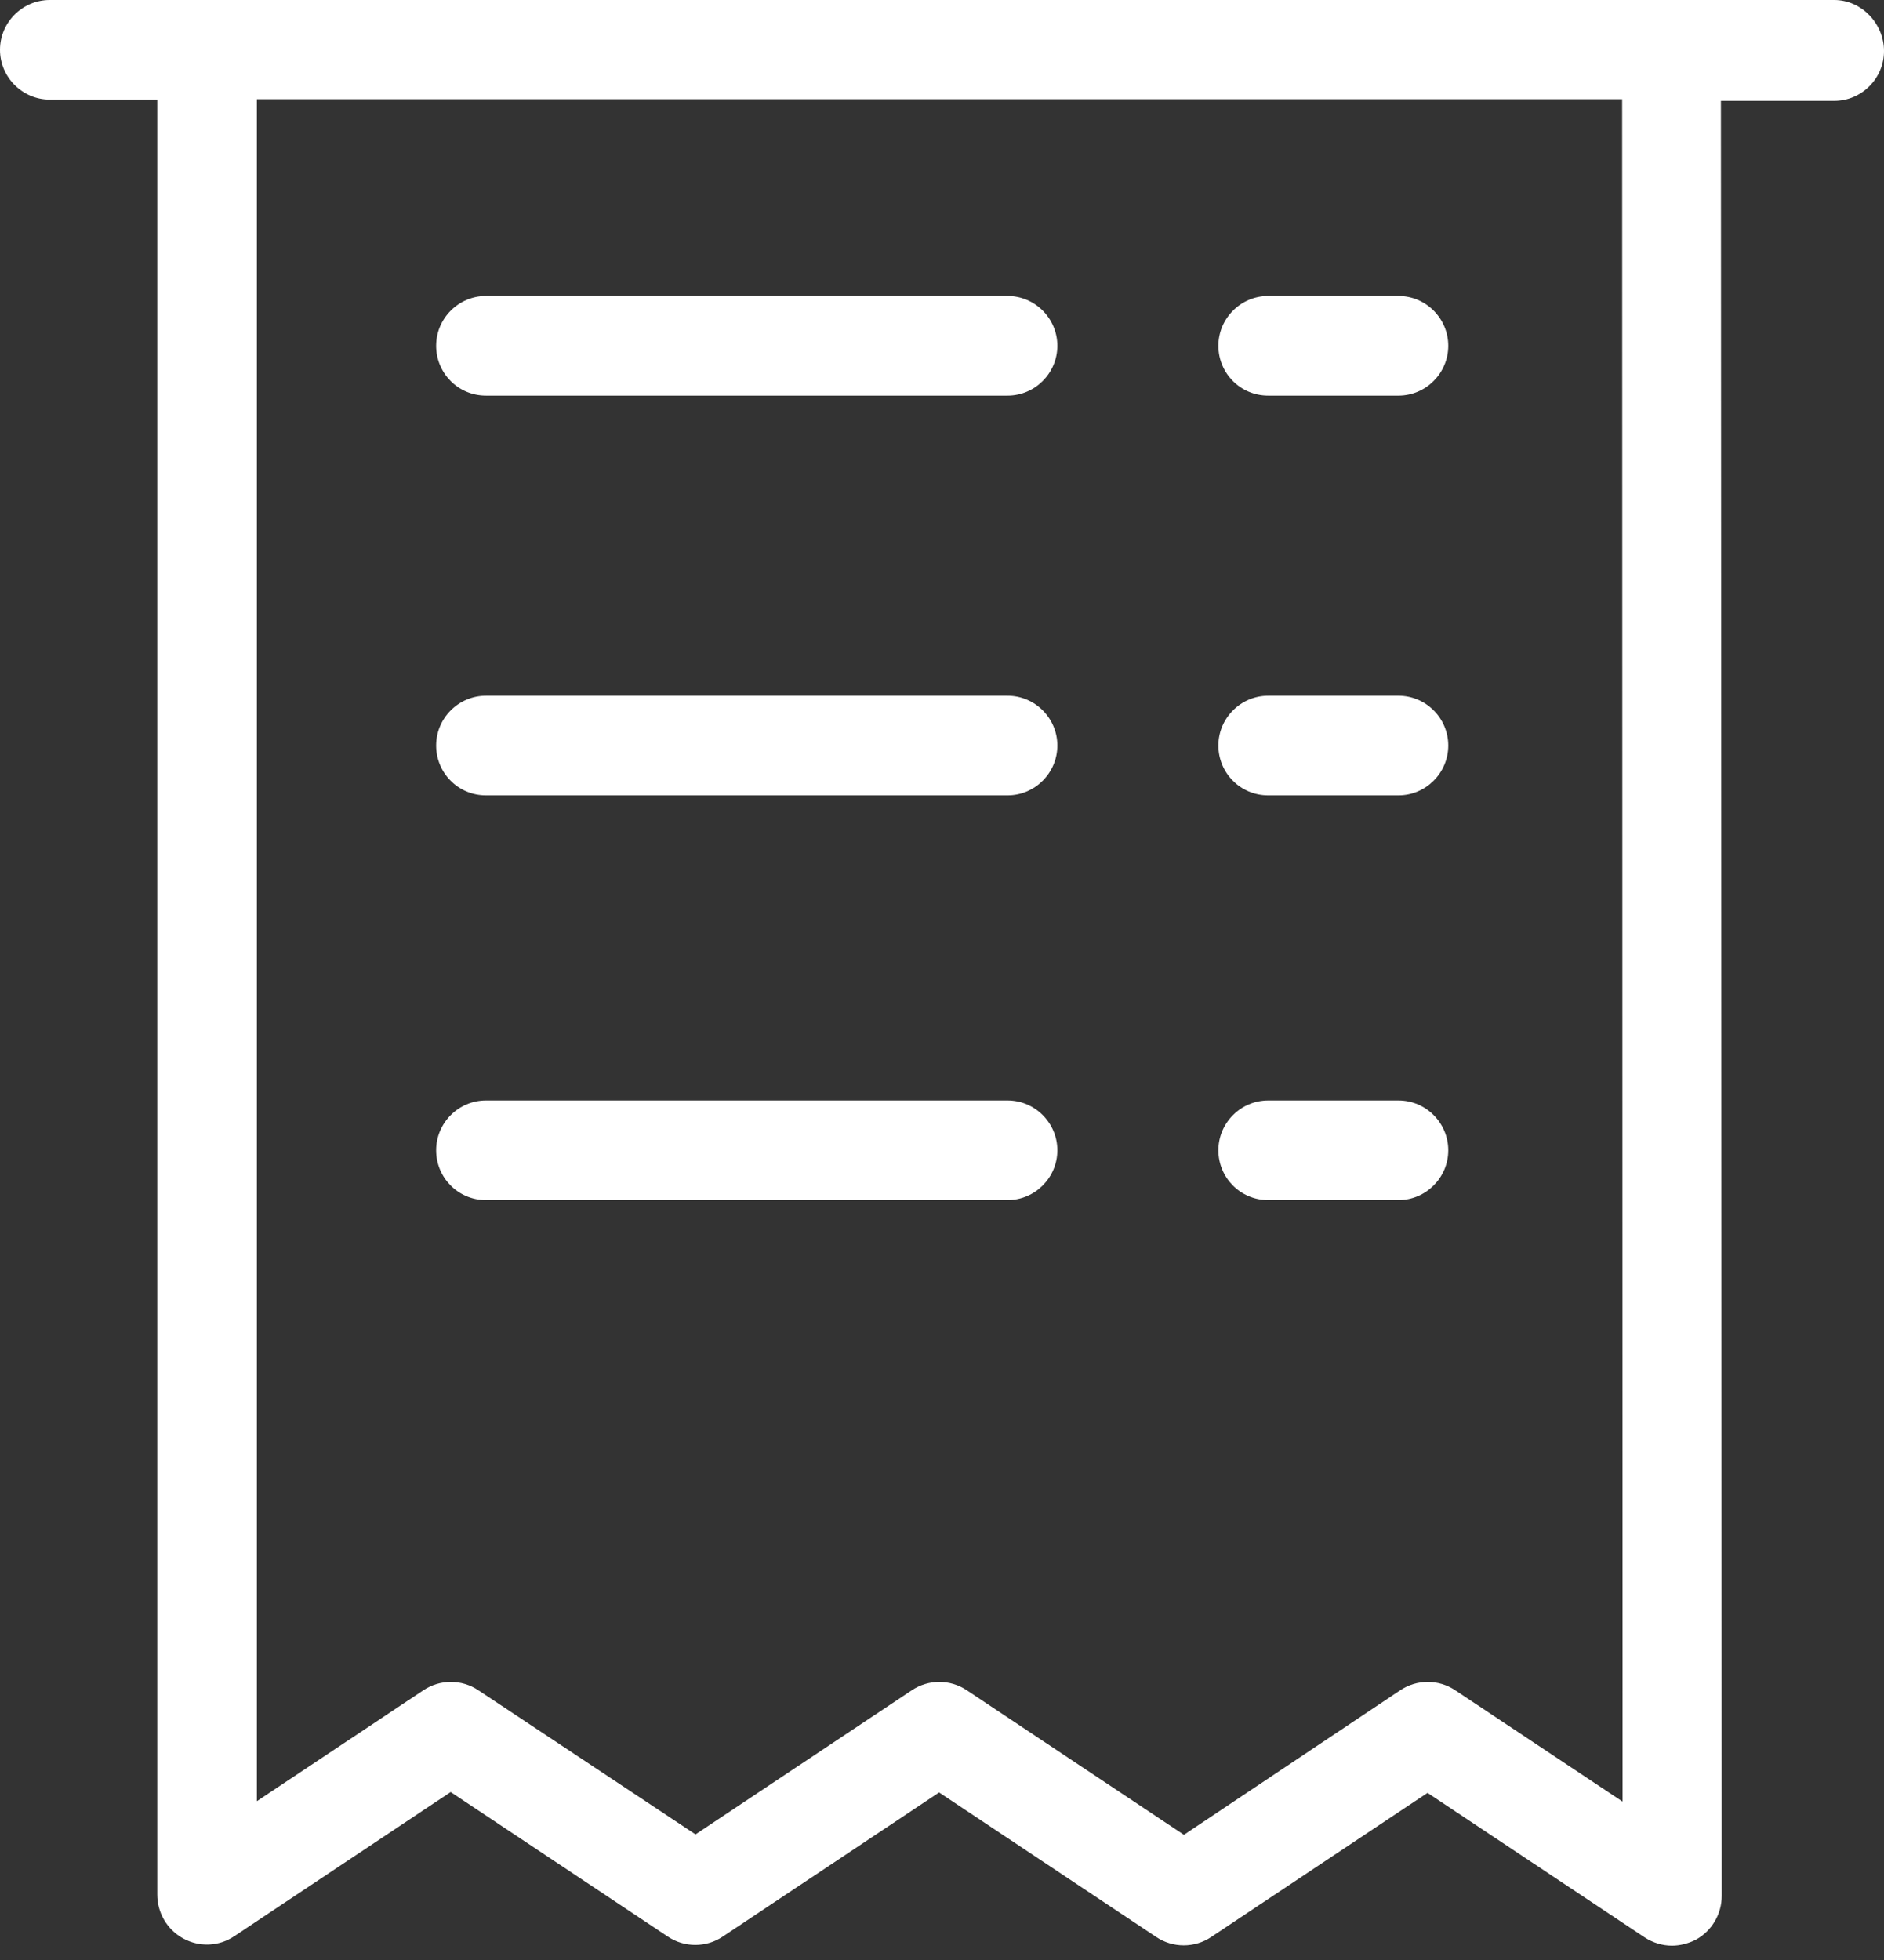 <?xml version="1.0" encoding="UTF-8"?>
<svg width="100px" height="104px" viewBox="0 0 100 104" version="1.1" xmlns="http://www.w3.org/2000/svg" xmlns:xlink="http://www.w3.org/1999/xlink">
    <rect x="0" y="0" width="100" height="104" fill="#333333" stroke="none"/>
    <title>invoice copy</title>
    <g id="Page-1" stroke="none" stroke-width="1" fill="none" fill-rule="evenodd">
        <g id="invoice-copy" fill="#fff" fill-rule="nonzero">
            <path d="M97.357,0 L2.643,0 C1.189,0 0,1.189 0,2.643 C0,4.097 1.189,5.286 2.643,5.286 L8.348,5.286 L8.348,100.529 C8.348,101.498 8.877,102.401 9.736,102.863 C10.595,103.326 11.63,103.282 12.445,102.731 L23.921,95.088 L35.441,102.753 C36.322,103.348 37.489,103.348 38.37,102.753 L49.846,95.11 L61.366,102.775 C62.247,103.37 63.414,103.37 64.295,102.775 L75.771,95.132 L87.291,102.797 C87.731,103.084 88.238,103.238 88.744,103.238 C89.163,103.238 89.604,103.128 90,102.93 C90.859,102.467 91.388,101.564 91.388,100.595 L91.344,5.352 L97.357,5.352 C98.811,5.352 100,4.163 100,2.709 C100,1.256 98.811,0 97.357,0 Z M86.123,95.595 L77.247,89.692 C76.366,89.097 75.198,89.097 74.317,89.692 L62.841,97.357 L51.322,89.692 C50.441,89.097 49.273,89.097 48.392,89.692 L36.916,97.335 L25.396,89.692 C24.515,89.097 23.348,89.097 22.467,89.692 L13.634,95.573 L13.634,5.264 L86.101,5.264 L86.123,95.595 Z" id="Shape"></path>
            <path d="M25.793,42.203 L53.48,42.203 C54.934,42.203 56.123,41.013 56.123,39.559 C56.123,38.106 54.934,36.916 53.48,36.916 L25.793,36.916 C24.339,36.916 23.15,38.106 23.15,39.559 C23.15,41.013 24.317,42.203 25.793,42.203 Z" id="Path"></path>
            <path d="M67.313,42.203 L74.229,42.203 C75.683,42.203 76.872,41.013 76.872,39.559 C76.872,38.106 75.683,36.916 74.229,36.916 L67.313,36.916 C65.859,36.916 64.67,38.106 64.67,39.559 C64.67,41.013 65.837,42.203 67.313,42.203 Z" id="Path"></path>
            <path d="M25.793,20.991 L53.48,20.991 C54.934,20.991 56.123,19.802 56.123,18.348 C56.123,16.894 54.934,15.705 53.48,15.705 L25.793,15.705 C24.339,15.705 23.15,16.894 23.15,18.348 C23.15,19.802 24.317,20.991 25.793,20.991 Z" id="Path"></path>
            <path d="M67.313,20.991 L74.229,20.991 C75.683,20.991 76.872,19.802 76.872,18.348 C76.872,16.894 75.683,15.705 74.229,15.705 L67.313,15.705 C65.859,15.705 64.67,16.894 64.67,18.348 C64.67,19.802 65.837,20.991 67.313,20.991 Z" id="Path"></path>
            <path d="M25.793,63.678 L53.48,63.678 C54.934,63.678 56.123,62.489 56.123,61.035 C56.123,59.581 54.934,58.392 53.48,58.392 L25.793,58.392 C24.339,58.392 23.15,59.581 23.15,61.035 C23.15,62.489 24.317,63.678 25.793,63.678 Z" id="Path"></path>
            <path d="M67.313,63.678 L74.229,63.678 C75.683,63.678 76.872,62.489 76.872,61.035 C76.872,59.581 75.683,58.392 74.229,58.392 L67.313,58.392 C65.859,58.392 64.67,59.581 64.67,61.035 C64.67,62.489 65.837,63.678 67.313,63.678 Z" id="Path"></path>
        </g>
    </g>
</svg>